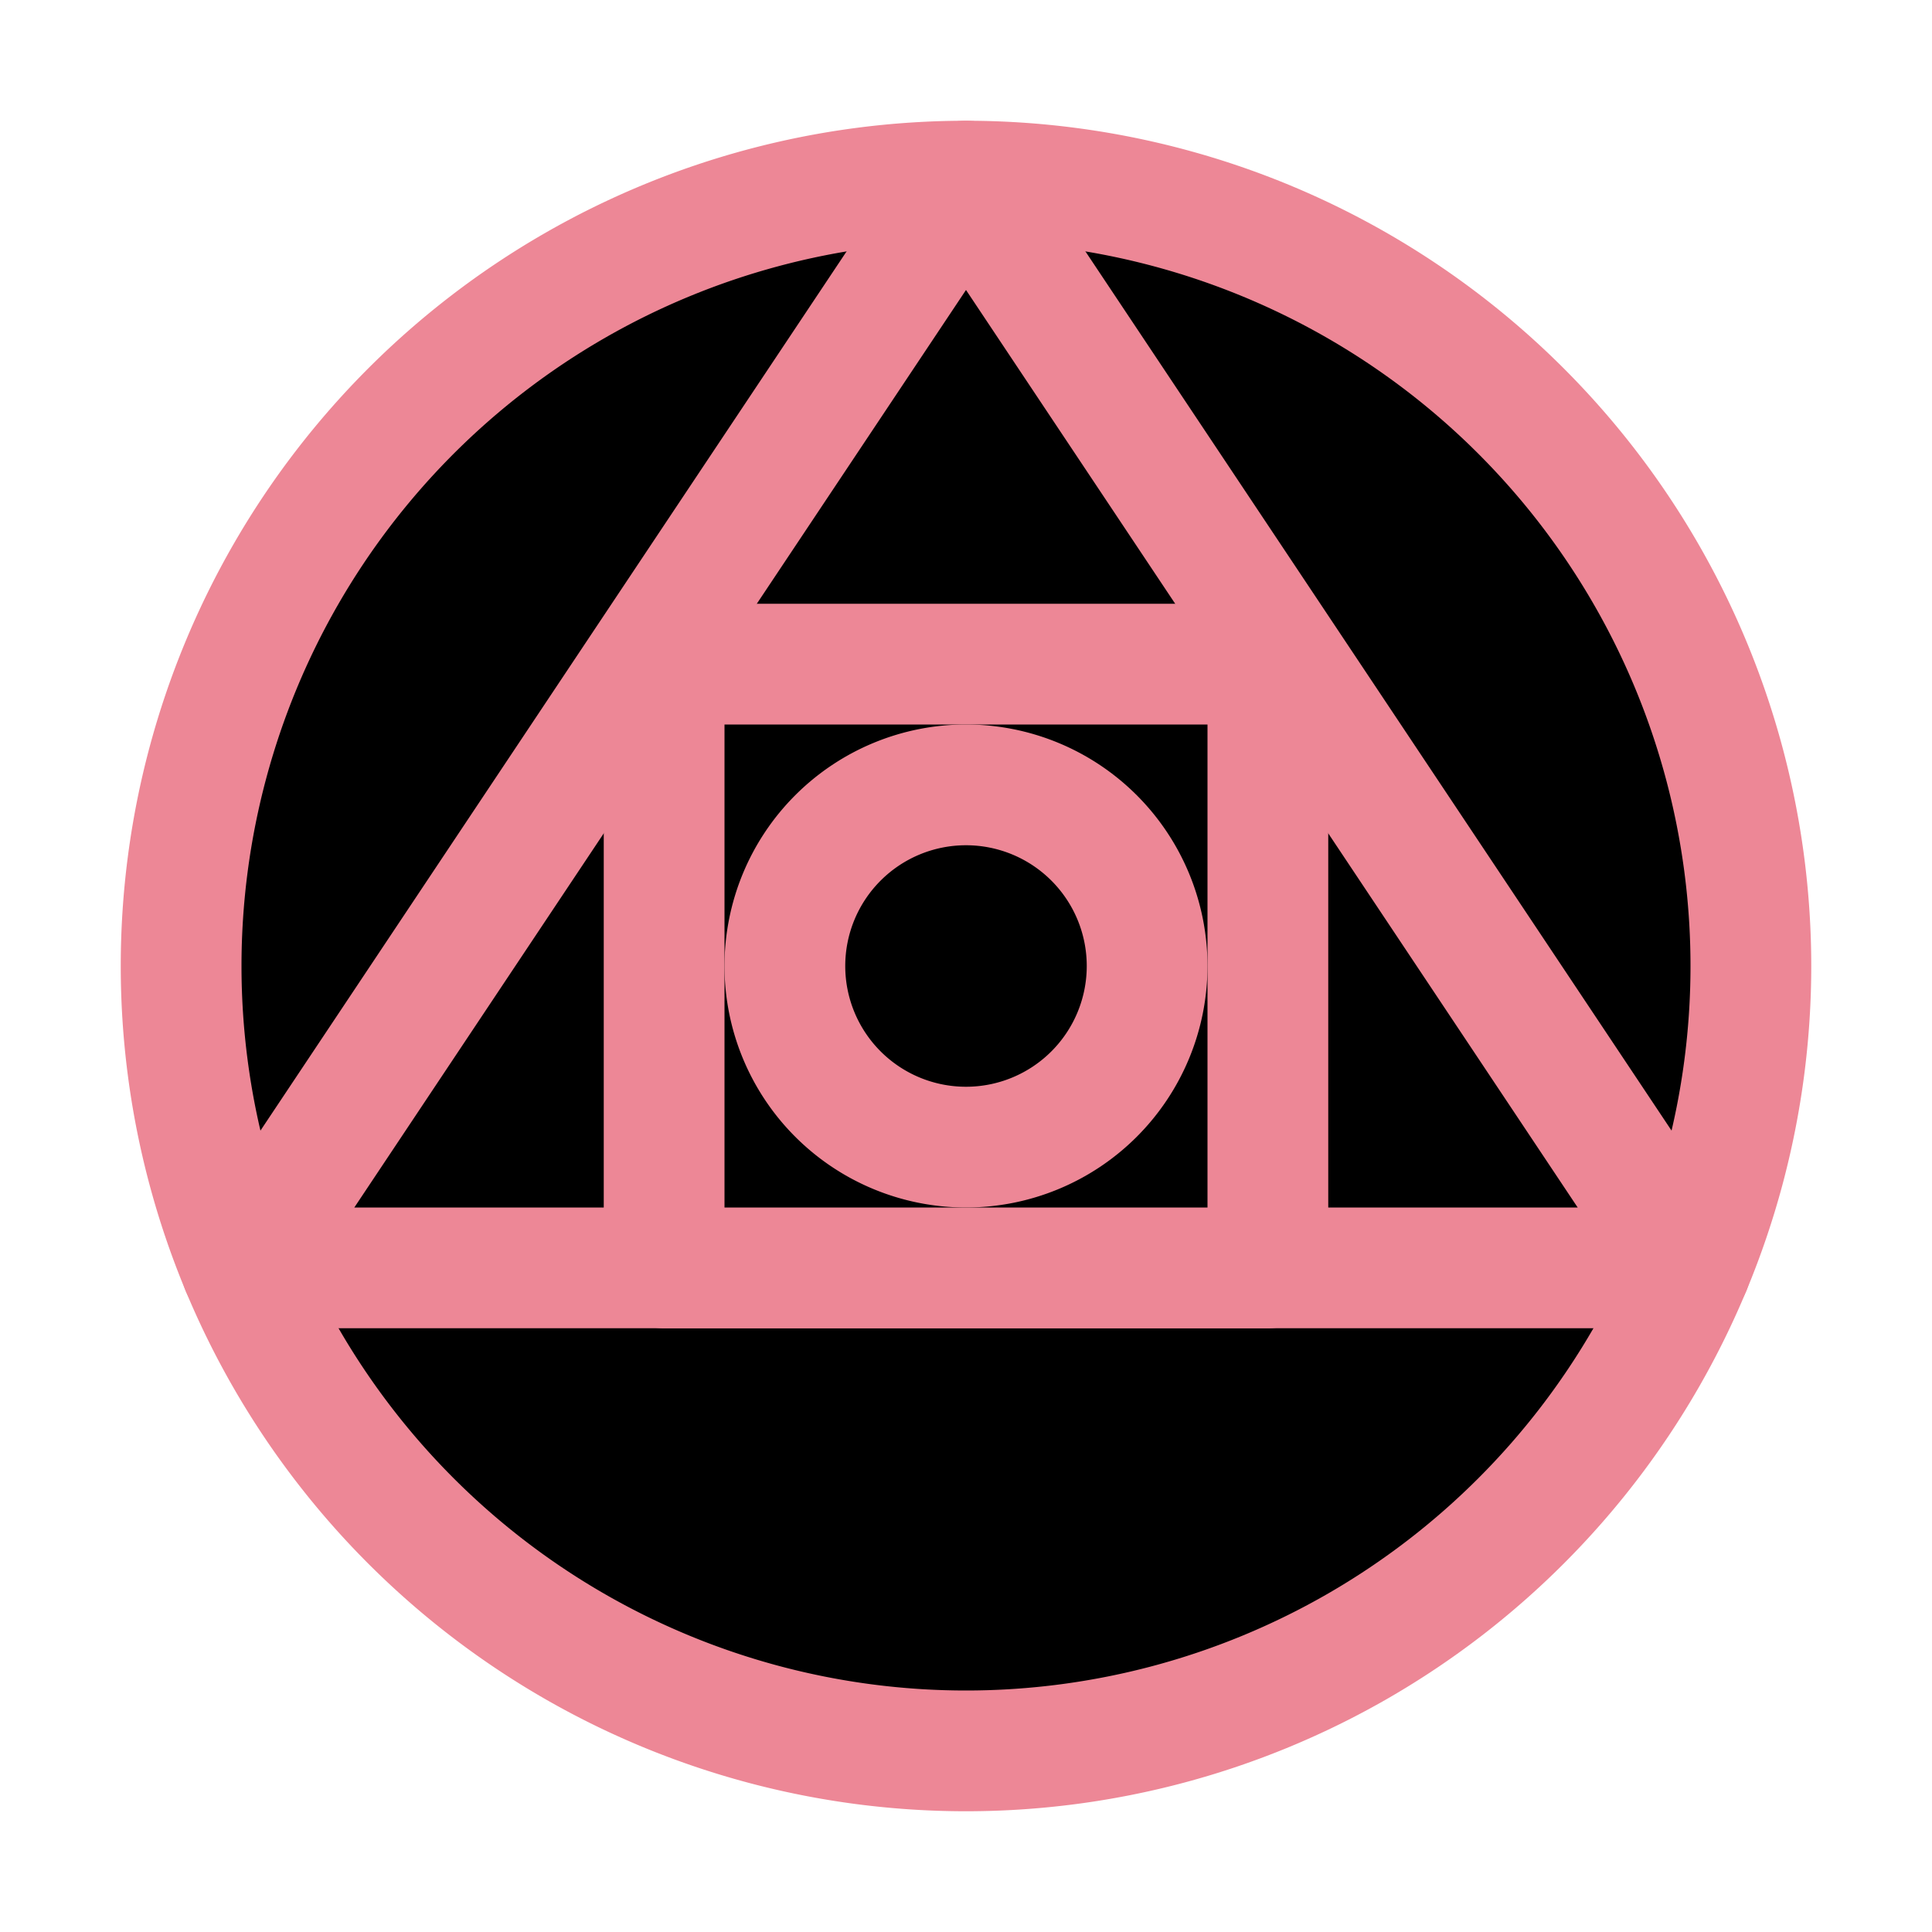 <svg xmlns="http://www.w3.org/2000/svg" width="16" height="16" viewBox="0 0 16 16" fill="currentColor"><g stroke="#ed8796" stroke-linecap="round" stroke-linejoin="round"><path d="M14.5 8A6.5 6.5 0 018 14.5 6.5 6.5 0 011.5 8 6.5 6.5 0 018 1.5 6.5 6.5 0 0114.5 8"/><path d="m8 1.5 6 9H2z"/><path d="M5.5 5.5h5v5h-5z"/><path d="M9.5 8A1.5 1.5 0 018 9.5 1.5 1.5 0 016.5 8 1.5 1.5 0 018 6.5 1.5 1.5 0 019.5 8"/></g></svg>
